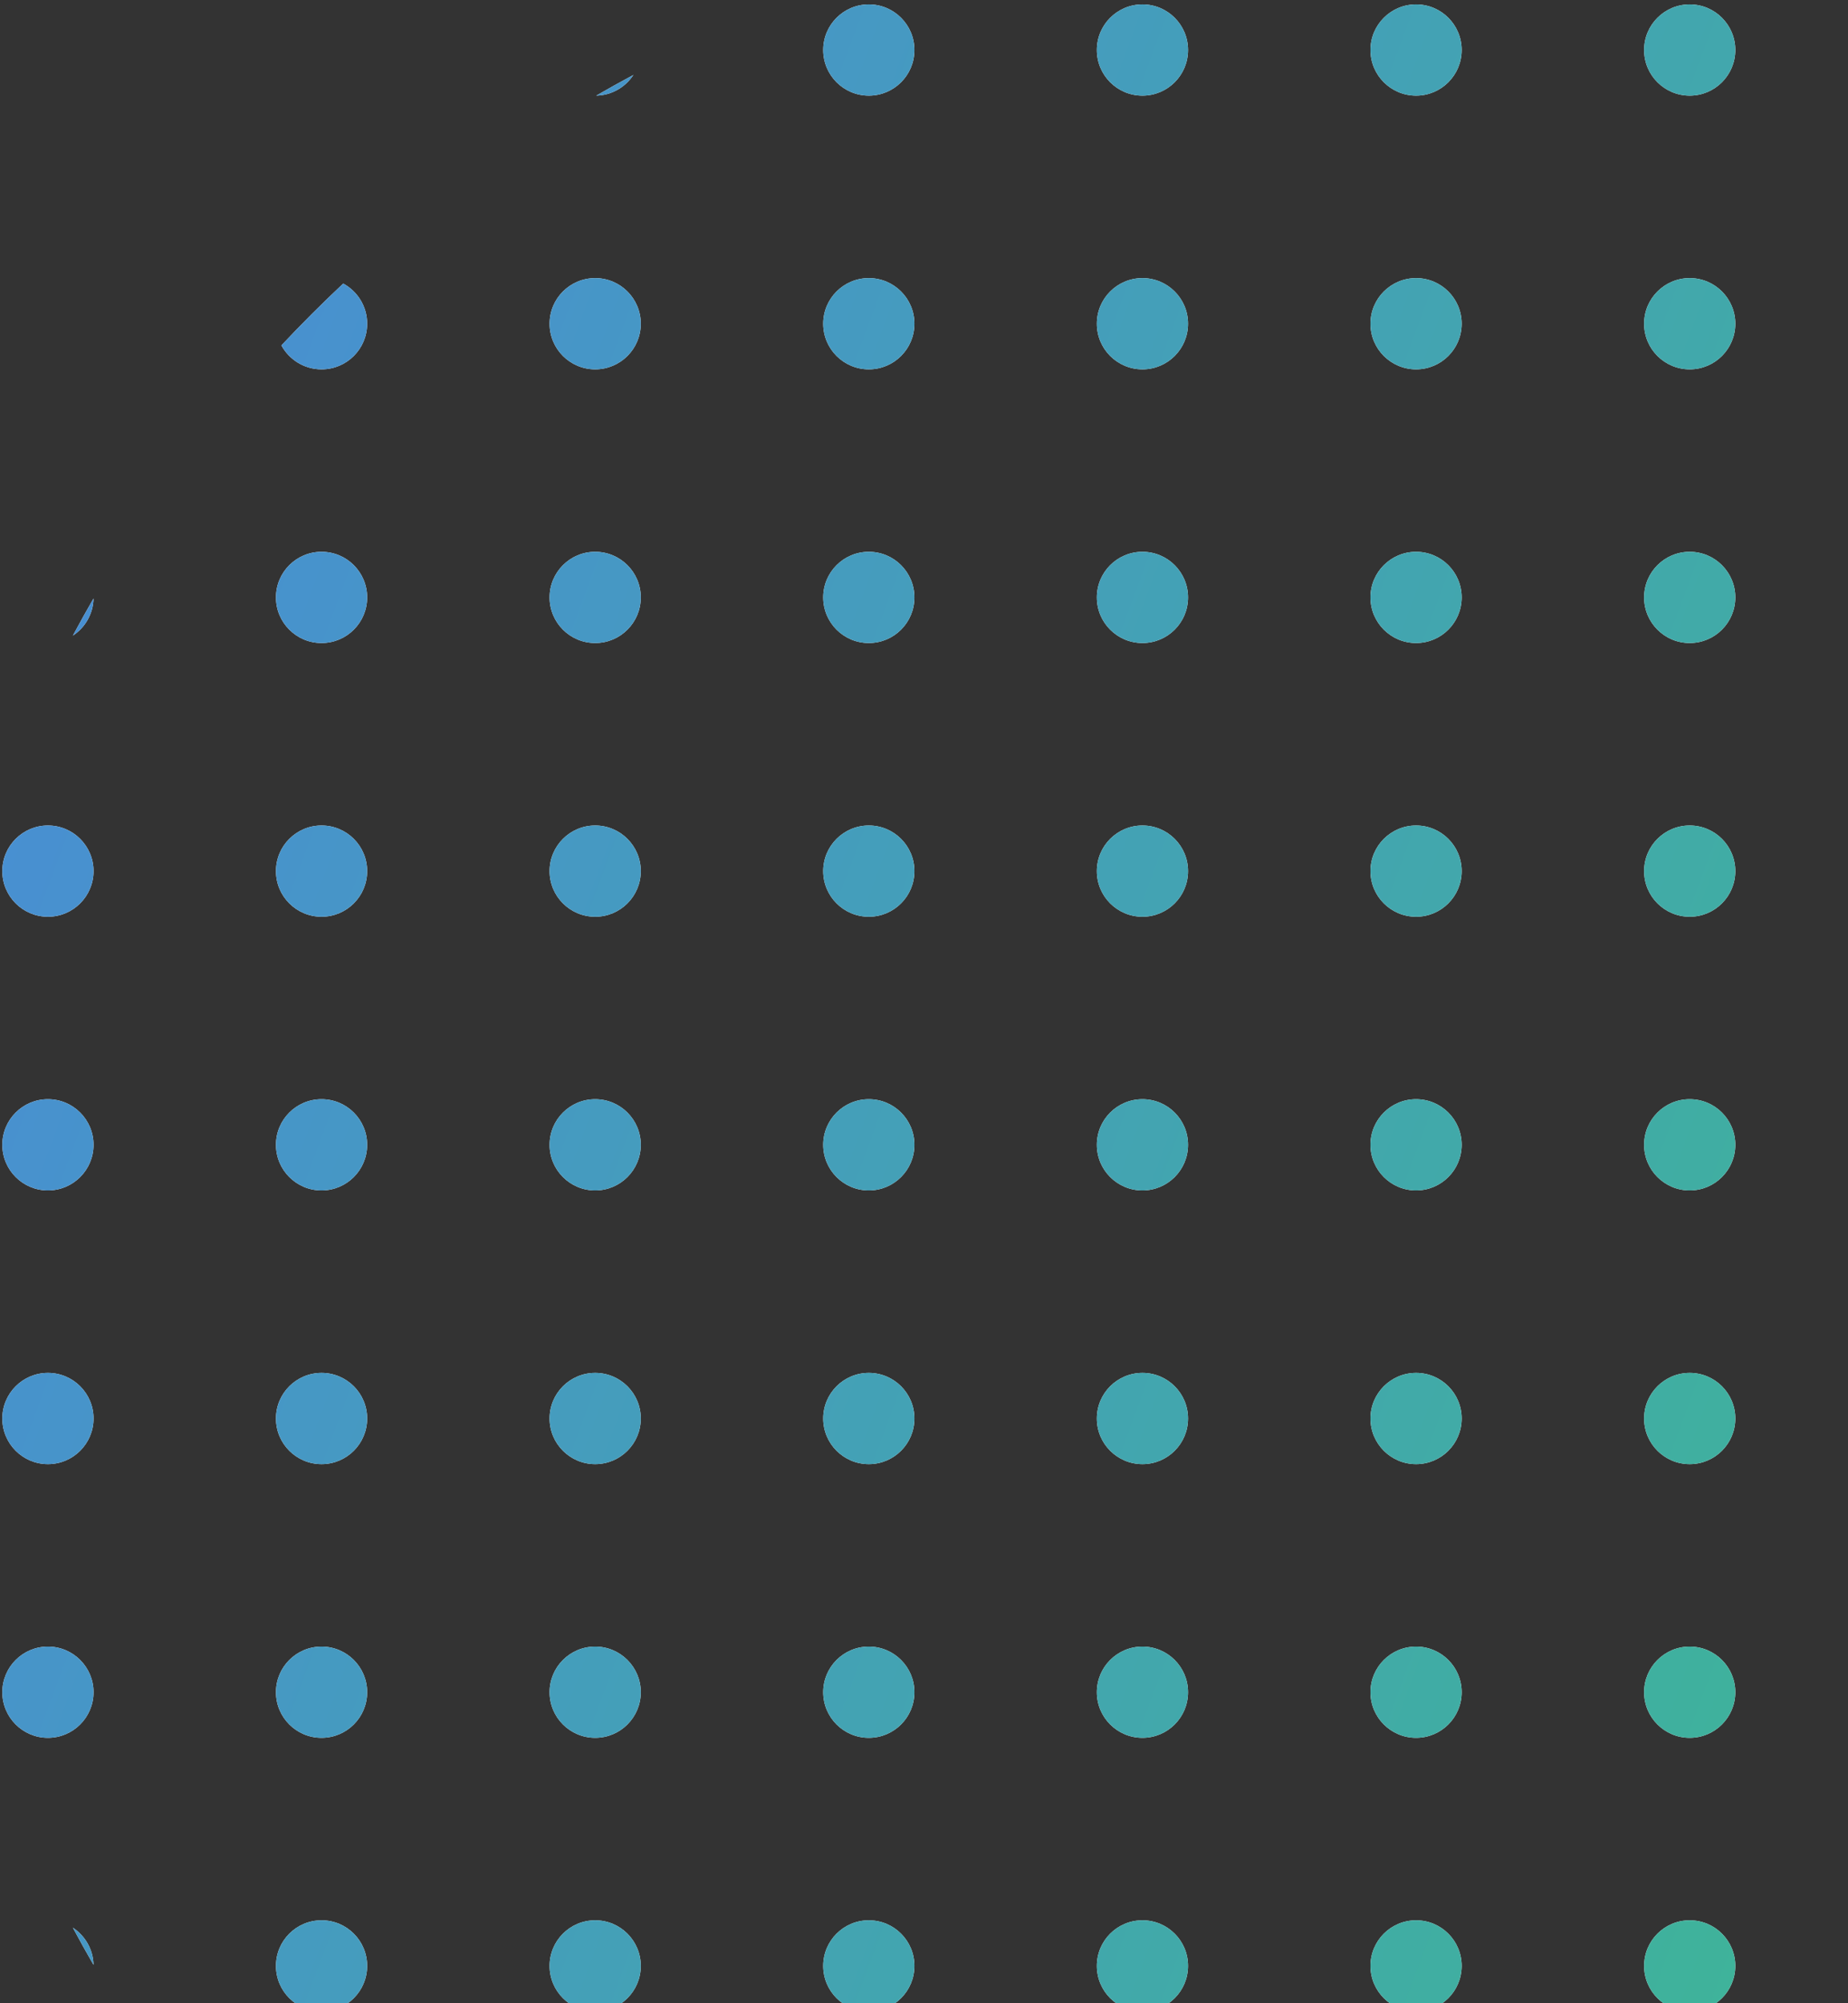 <svg width="263" height="285" viewBox="0 0 263 285" fill="none" xmlns="http://www.w3.org/2000/svg">
<rect x="0" y="0" width="263" height="285" fill="#333333" stroke="none"/>
<path d="M350.808 85.155C351.815 86.899 352.795 88.659 353.748 90.436C352.017 89.303 350.86 87.366 350.808 85.155Z" fill="white"/>
<path d="M350.808 85.155C351.815 86.899 352.795 88.659 353.748 90.436C352.017 89.303 350.86 87.366 350.808 85.155Z" fill="url(#paint0_linear_140_130)"/>
<path d="M315.271 40.347C318.295 43.185 321.229 46.119 324.067 49.143C322.97 51.172 320.823 52.549 318.355 52.549C314.77 52.549 311.865 49.644 311.865 46.059C311.865 43.591 313.242 41.444 315.271 40.347Z" fill="white"/>
<path d="M315.271 40.347C318.295 43.185 321.229 46.119 324.067 49.143C322.97 51.172 320.823 52.549 318.355 52.549C314.77 52.549 311.865 49.644 311.865 46.059C311.865 43.591 313.242 41.444 315.271 40.347Z" fill="url(#paint1_linear_140_130)"/>
<path d="M273.978 10.666C275.755 11.619 277.515 12.599 279.259 13.606C277.048 13.554 275.111 12.397 273.978 10.666Z" fill="white"/>
<path d="M273.978 10.666C275.755 11.619 277.515 12.599 279.259 13.606C277.048 13.554 275.111 12.397 273.978 10.666Z" fill="url(#paint2_linear_140_130)"/>
<path d="M84.858 13.606C86.602 12.599 88.362 11.619 90.139 10.666C89.007 12.397 87.069 13.554 84.858 13.606Z" fill="white"/>
<path d="M84.858 13.606C86.602 12.599 88.362 11.619 90.139 10.666C89.007 12.397 87.069 13.554 84.858 13.606Z" fill="url(#paint3_linear_140_130)"/>
<path d="M40.05 49.143C42.888 46.119 45.822 43.185 48.846 40.347C50.875 41.444 52.252 43.591 52.252 46.059C52.252 49.644 49.347 52.549 45.762 52.549C43.294 52.549 41.148 51.172 40.05 49.143Z" fill="white"/>
<path d="M40.05 49.143C42.888 46.119 45.822 43.185 48.846 40.347C50.875 41.444 52.252 43.591 52.252 46.059C52.252 49.644 49.347 52.549 45.762 52.549C43.294 52.549 41.148 51.172 40.05 49.143Z" fill="url(#paint4_linear_140_130)"/>
<path d="M10.369 90.436C11.322 88.659 12.303 86.899 13.309 85.155C13.257 87.366 12.1 89.303 10.369 90.436Z" fill="white"/>
<path d="M10.369 90.436C11.322 88.659 12.303 86.899 13.309 85.155C13.257 87.366 12.1 89.303 10.369 90.436Z" fill="url(#paint5_linear_140_130)"/>
<path d="M353.748 274.275C352.795 276.052 351.815 277.812 350.808 279.556C350.86 277.345 352.017 275.407 353.748 274.275Z" fill="white"/>
<path d="M353.748 274.275C352.795 276.052 351.815 277.812 350.808 279.556C350.86 277.345 352.017 275.407 353.748 274.275Z" fill="url(#paint6_linear_140_130)"/>
<path d="M324.067 315.568C322.97 313.539 320.823 312.161 318.355 312.161C314.77 312.161 311.865 315.067 311.865 318.652C311.865 321.12 313.242 323.266 315.271 324.364C318.295 321.526 321.229 318.592 324.067 315.568Z" fill="white"/>
<path d="M324.067 315.568C322.97 313.539 320.823 312.161 318.355 312.161C314.77 312.161 311.865 315.067 311.865 318.652C311.865 321.12 313.242 323.266 315.271 324.364C318.295 321.526 321.229 318.592 324.067 315.568Z" fill="url(#paint7_linear_140_130)"/>
<path d="M279.259 351.105C277.048 351.157 275.111 352.314 273.978 354.045C275.755 353.092 277.515 352.111 279.259 351.105Z" fill="white"/>
<path d="M279.259 351.105C277.048 351.157 275.111 352.314 273.978 354.045C275.755 353.092 277.515 352.111 279.259 351.105Z" fill="url(#paint8_linear_140_130)"/>
<path d="M90.139 354.045C89.007 352.314 87.069 351.157 84.858 351.105C86.602 352.111 88.362 353.092 90.139 354.045Z" fill="white"/>
<path d="M90.139 354.045C89.007 352.314 87.069 351.157 84.858 351.105C86.602 352.111 88.362 353.092 90.139 354.045Z" fill="url(#paint9_linear_140_130)"/>
<path d="M48.846 324.364C50.875 323.266 52.252 321.12 52.252 318.652C52.252 315.067 49.347 312.161 45.762 312.161C43.294 312.161 41.148 313.539 40.05 315.568C42.888 318.592 45.822 321.526 48.846 324.364Z" fill="white"/>
<path d="M48.846 324.364C50.875 323.266 52.252 321.12 52.252 318.652C52.252 315.067 49.347 312.161 45.762 312.161C43.294 312.161 41.148 313.539 40.05 315.568C42.888 318.592 45.822 321.526 48.846 324.364Z" fill="url(#paint10_linear_140_130)"/>
<path d="M13.309 279.556C13.257 277.345 12.1 275.407 10.369 274.275C11.322 276.052 12.303 277.812 13.309 279.556Z" fill="white"/>
<path d="M13.309 279.556C13.257 277.345 12.1 275.407 10.369 274.275C11.322 276.052 12.303 277.812 13.309 279.556Z" fill="url(#paint11_linear_140_130)"/>
<path d="M130.136 7.117C130.136 10.702 127.23 13.607 123.646 13.607C120.061 13.607 117.156 10.702 117.156 7.117C117.156 3.533 120.061 0.627 123.646 0.627C127.23 0.627 130.136 3.533 130.136 7.117Z" fill="white"/>
<path d="M130.136 7.117C130.136 10.702 127.23 13.607 123.646 13.607C120.061 13.607 117.156 10.702 117.156 7.117C117.156 3.533 120.061 0.627 123.646 0.627C127.23 0.627 130.136 3.533 130.136 7.117Z" fill="url(#paint12_linear_140_130)"/>
<path d="M169.078 7.117C169.078 10.702 166.172 13.607 162.588 13.607C159.003 13.607 156.097 10.702 156.097 7.117C156.097 3.533 159.003 0.627 162.588 0.627C166.172 0.627 169.078 3.533 169.078 7.117Z" fill="white"/>
<path d="M169.078 7.117C169.078 10.702 166.172 13.607 162.588 13.607C159.003 13.607 156.097 10.702 156.097 7.117C156.097 3.533 159.003 0.627 162.588 0.627C166.172 0.627 169.078 3.533 169.078 7.117Z" fill="url(#paint13_linear_140_130)"/>
<path d="M208.02 7.117C208.02 10.702 205.114 13.607 201.529 13.607C197.945 13.607 195.039 10.702 195.039 7.117C195.039 3.533 197.945 0.627 201.529 0.627C205.114 0.627 208.02 3.533 208.02 7.117Z" fill="white"/>
<path d="M208.02 7.117C208.02 10.702 205.114 13.607 201.529 13.607C197.945 13.607 195.039 10.702 195.039 7.117C195.039 3.533 197.945 0.627 201.529 0.627C205.114 0.627 208.02 3.533 208.02 7.117Z" fill="url(#paint14_linear_140_130)"/>
<path d="M246.962 7.117C246.962 10.702 244.056 13.607 240.471 13.607C236.887 13.607 233.981 10.702 233.981 7.117C233.981 3.533 236.887 0.627 240.471 0.627C244.056 0.627 246.962 3.533 246.962 7.117Z" fill="white"/>
<path d="M246.962 7.117C246.962 10.702 244.056 13.607 240.471 13.607C236.887 13.607 233.981 10.702 233.981 7.117C233.981 3.533 236.887 0.627 240.471 0.627C244.056 0.627 246.962 3.533 246.962 7.117Z" fill="url(#paint15_linear_140_130)"/>
<path d="M91.194 46.059C91.194 49.644 88.288 52.549 84.704 52.549C81.12 52.549 78.214 49.644 78.214 46.059C78.214 42.474 81.12 39.569 84.704 39.569C88.288 39.569 91.194 42.474 91.194 46.059Z" fill="white"/>
<path d="M91.194 46.059C91.194 49.644 88.288 52.549 84.704 52.549C81.12 52.549 78.214 49.644 78.214 46.059C78.214 42.474 81.12 39.569 84.704 39.569C88.288 39.569 91.194 42.474 91.194 46.059Z" fill="url(#paint16_linear_140_130)"/>
<path d="M130.136 46.059C130.136 49.644 127.23 52.549 123.646 52.549C120.061 52.549 117.156 49.644 117.156 46.059C117.156 42.474 120.061 39.569 123.646 39.569C127.23 39.569 130.136 42.474 130.136 46.059Z" fill="white"/>
<path d="M130.136 46.059C130.136 49.644 127.23 52.549 123.646 52.549C120.061 52.549 117.156 49.644 117.156 46.059C117.156 42.474 120.061 39.569 123.646 39.569C127.23 39.569 130.136 42.474 130.136 46.059Z" fill="url(#paint17_linear_140_130)"/>
<path d="M169.078 46.059C169.078 49.644 166.172 52.549 162.588 52.549C159.003 52.549 156.097 49.644 156.097 46.059C156.097 42.474 159.003 39.569 162.588 39.569C166.172 39.569 169.078 42.474 169.078 46.059Z" fill="white"/>
<path d="M169.078 46.059C169.078 49.644 166.172 52.549 162.588 52.549C159.003 52.549 156.097 49.644 156.097 46.059C156.097 42.474 159.003 39.569 162.588 39.569C166.172 39.569 169.078 42.474 169.078 46.059Z" fill="url(#paint18_linear_140_130)"/>
<path d="M208.02 46.059C208.02 49.644 205.114 52.549 201.529 52.549C197.945 52.549 195.039 49.644 195.039 46.059C195.039 42.474 197.945 39.569 201.529 39.569C205.114 39.569 208.02 42.474 208.02 46.059Z" fill="white"/>
<path d="M208.02 46.059C208.02 49.644 205.114 52.549 201.529 52.549C197.945 52.549 195.039 49.644 195.039 46.059C195.039 42.474 197.945 39.569 201.529 39.569C205.114 39.569 208.02 42.474 208.02 46.059Z" fill="url(#paint19_linear_140_130)"/>
<path d="M246.962 46.059C246.962 49.644 244.056 52.549 240.471 52.549C236.887 52.549 233.981 49.644 233.981 46.059C233.981 42.474 236.887 39.569 240.471 39.569C244.056 39.569 246.962 42.474 246.962 46.059Z" fill="white"/>
<path d="M246.962 46.059C246.962 49.644 244.056 52.549 240.471 52.549C236.887 52.549 233.981 49.644 233.981 46.059C233.981 42.474 236.887 39.569 240.471 39.569C244.056 39.569 246.962 42.474 246.962 46.059Z" fill="url(#paint20_linear_140_130)"/>
<path d="M285.903 46.059C285.903 49.644 282.998 52.549 279.413 52.549C275.829 52.549 272.923 49.644 272.923 46.059C272.923 42.474 275.829 39.569 279.413 39.569C282.998 39.569 285.903 42.474 285.903 46.059Z" fill="white"/>
<path d="M285.903 46.059C285.903 49.644 282.998 52.549 279.413 52.549C275.829 52.549 272.923 49.644 272.923 46.059C272.923 42.474 275.829 39.569 279.413 39.569C282.998 39.569 285.903 42.474 285.903 46.059Z" fill="url(#paint21_linear_140_130)"/>
<path d="M52.252 85.001C52.252 88.585 49.347 91.491 45.762 91.491C42.178 91.491 39.272 88.585 39.272 85.001C39.272 81.416 42.178 78.51 45.762 78.51C49.347 78.51 52.252 81.416 52.252 85.001Z" fill="white"/>
<path d="M52.252 85.001C52.252 88.585 49.347 91.491 45.762 91.491C42.178 91.491 39.272 88.585 39.272 85.001C39.272 81.416 42.178 78.51 45.762 78.51C49.347 78.51 52.252 81.416 52.252 85.001Z" fill="url(#paint22_linear_140_130)"/>
<path d="M91.194 85.001C91.194 88.585 88.288 91.491 84.704 91.491C81.12 91.491 78.214 88.585 78.214 85.001C78.214 81.416 81.12 78.51 84.704 78.51C88.288 78.51 91.194 81.416 91.194 85.001Z" fill="white"/>
<path d="M91.194 85.001C91.194 88.585 88.288 91.491 84.704 91.491C81.12 91.491 78.214 88.585 78.214 85.001C78.214 81.416 81.12 78.51 84.704 78.51C88.288 78.51 91.194 81.416 91.194 85.001Z" fill="url(#paint23_linear_140_130)"/>
<path d="M130.136 85.001C130.136 88.585 127.23 91.491 123.646 91.491C120.061 91.491 117.156 88.585 117.156 85.001C117.156 81.416 120.061 78.51 123.646 78.51C127.23 78.51 130.136 81.416 130.136 85.001Z" fill="white"/>
<path d="M130.136 85.001C130.136 88.585 127.23 91.491 123.646 91.491C120.061 91.491 117.156 88.585 117.156 85.001C117.156 81.416 120.061 78.51 123.646 78.51C127.23 78.51 130.136 81.416 130.136 85.001Z" fill="url(#paint24_linear_140_130)"/>
<path d="M169.078 85.001C169.078 88.585 166.172 91.491 162.588 91.491C159.003 91.491 156.097 88.585 156.097 85.001C156.097 81.416 159.003 78.51 162.588 78.51C166.172 78.51 169.078 81.416 169.078 85.001Z" fill="white"/>
<path d="M169.078 85.001C169.078 88.585 166.172 91.491 162.588 91.491C159.003 91.491 156.097 88.585 156.097 85.001C156.097 81.416 159.003 78.51 162.588 78.51C166.172 78.51 169.078 81.416 169.078 85.001Z" fill="url(#paint25_linear_140_130)"/>
<path d="M208.02 85.001C208.02 88.585 205.114 91.491 201.529 91.491C197.945 91.491 195.039 88.585 195.039 85.001C195.039 81.416 197.945 78.51 201.529 78.51C205.114 78.51 208.02 81.416 208.02 85.001Z" fill="white"/>
<path d="M208.02 85.001C208.02 88.585 205.114 91.491 201.529 91.491C197.945 91.491 195.039 88.585 195.039 85.001C195.039 81.416 197.945 78.51 201.529 78.51C205.114 78.51 208.02 81.416 208.02 85.001Z" fill="url(#paint26_linear_140_130)"/>
<path d="M246.962 85.001C246.962 88.585 244.056 91.491 240.471 91.491C236.887 91.491 233.981 88.585 233.981 85.001C233.981 81.416 236.887 78.51 240.471 78.51C244.056 78.51 246.962 81.416 246.962 85.001Z" fill="white"/>
<path d="M246.962 85.001C246.962 88.585 244.056 91.491 240.471 91.491C236.887 91.491 233.981 88.585 233.981 85.001C233.981 81.416 236.887 78.51 240.471 78.51C244.056 78.51 246.962 81.416 246.962 85.001Z" fill="url(#paint27_linear_140_130)"/>
<path d="M285.903 85.001C285.903 88.585 282.998 91.491 279.413 91.491C275.829 91.491 272.923 88.585 272.923 85.001C272.923 81.416 275.829 78.51 279.413 78.51C282.998 78.51 285.903 81.416 285.903 85.001Z" fill="white"/>
<path d="M285.903 85.001C285.903 88.585 282.998 91.491 279.413 91.491C275.829 91.491 272.923 88.585 272.923 85.001C272.923 81.416 275.829 78.51 279.413 78.51C282.998 78.51 285.903 81.416 285.903 85.001Z" fill="url(#paint28_linear_140_130)"/>
<path d="M324.845 85.001C324.845 88.585 321.939 91.491 318.355 91.491C314.77 91.491 311.865 88.585 311.865 85.001C311.865 81.416 314.77 78.51 318.355 78.51C321.939 78.51 324.845 81.416 324.845 85.001Z" fill="white"/>
<path d="M324.845 85.001C324.845 88.585 321.939 91.491 318.355 91.491C314.77 91.491 311.865 88.585 311.865 85.001C311.865 81.416 314.77 78.51 318.355 78.51C321.939 78.51 324.845 81.416 324.845 85.001Z" fill="url(#paint29_linear_140_130)"/>
<path d="M13.311 123.943C13.311 127.527 10.405 130.433 6.82 130.433C3.236 130.433 0.33 127.527 0.33 123.943C0.33 120.358 3.236 117.452 6.82 117.452C10.405 117.452 13.311 120.358 13.311 123.943Z" fill="white"/>
<path d="M13.311 123.943C13.311 127.527 10.405 130.433 6.82 130.433C3.236 130.433 0.33 127.527 0.33 123.943C0.33 120.358 3.236 117.452 6.82 117.452C10.405 117.452 13.311 120.358 13.311 123.943Z" fill="url(#paint30_linear_140_130)"/>
<path d="M52.252 123.943C52.252 127.527 49.347 130.433 45.762 130.433C42.178 130.433 39.272 127.527 39.272 123.943C39.272 120.358 42.178 117.452 45.762 117.452C49.347 117.452 52.252 120.358 52.252 123.943Z" fill="white"/>
<path d="M52.252 123.943C52.252 127.527 49.347 130.433 45.762 130.433C42.178 130.433 39.272 127.527 39.272 123.943C39.272 120.358 42.178 117.452 45.762 117.452C49.347 117.452 52.252 120.358 52.252 123.943Z" fill="url(#paint31_linear_140_130)"/>
<path d="M91.194 123.943C91.194 127.527 88.288 130.433 84.704 130.433C81.12 130.433 78.214 127.527 78.214 123.943C78.214 120.358 81.12 117.452 84.704 117.452C88.288 117.452 91.194 120.358 91.194 123.943Z" fill="white"/>
<path d="M91.194 123.943C91.194 127.527 88.288 130.433 84.704 130.433C81.12 130.433 78.214 127.527 78.214 123.943C78.214 120.358 81.12 117.452 84.704 117.452C88.288 117.452 91.194 120.358 91.194 123.943Z" fill="url(#paint32_linear_140_130)"/>
<path d="M130.136 123.943C130.136 127.527 127.23 130.433 123.646 130.433C120.061 130.433 117.156 127.527 117.156 123.943C117.156 120.358 120.061 117.452 123.646 117.452C127.23 117.452 130.136 120.358 130.136 123.943Z" fill="white"/>
<path d="M130.136 123.943C130.136 127.527 127.23 130.433 123.646 130.433C120.061 130.433 117.156 127.527 117.156 123.943C117.156 120.358 120.061 117.452 123.646 117.452C127.23 117.452 130.136 120.358 130.136 123.943Z" fill="url(#paint33_linear_140_130)"/>
<path d="M169.078 123.943C169.078 127.527 166.172 130.433 162.588 130.433C159.003 130.433 156.097 127.527 156.097 123.943C156.097 120.358 159.003 117.452 162.588 117.452C166.172 117.452 169.078 120.358 169.078 123.943Z" fill="white"/>
<path d="M169.078 123.943C169.078 127.527 166.172 130.433 162.588 130.433C159.003 130.433 156.097 127.527 156.097 123.943C156.097 120.358 159.003 117.452 162.588 117.452C166.172 117.452 169.078 120.358 169.078 123.943Z" fill="url(#paint34_linear_140_130)"/>
<path d="M208.02 123.943C208.02 127.527 205.114 130.433 201.529 130.433C197.945 130.433 195.039 127.527 195.039 123.943C195.039 120.358 197.945 117.452 201.529 117.452C205.114 117.452 208.02 120.358 208.02 123.943Z" fill="white"/>
<path d="M208.02 123.943C208.02 127.527 205.114 130.433 201.529 130.433C197.945 130.433 195.039 127.527 195.039 123.943C195.039 120.358 197.945 117.452 201.529 117.452C205.114 117.452 208.02 120.358 208.02 123.943Z" fill="url(#paint35_linear_140_130)"/>
<path d="M246.962 123.943C246.962 127.527 244.056 130.433 240.471 130.433C236.887 130.433 233.981 127.527 233.981 123.943C233.981 120.358 236.887 117.452 240.471 117.452C244.056 117.452 246.962 120.358 246.962 123.943Z" fill="white"/>
<path d="M246.962 123.943C246.962 127.527 244.056 130.433 240.471 130.433C236.887 130.433 233.981 127.527 233.981 123.943C233.981 120.358 236.887 117.452 240.471 117.452C244.056 117.452 246.962 120.358 246.962 123.943Z" fill="url(#paint36_linear_140_130)"/>
<path d="M285.903 123.943C285.903 127.527 282.998 130.433 279.413 130.433C275.829 130.433 272.923 127.527 272.923 123.943C272.923 120.358 275.829 117.452 279.413 117.452C282.998 117.452 285.903 120.358 285.903 123.943Z" fill="white"/>
<path d="M285.903 123.943C285.903 127.527 282.998 130.433 279.413 130.433C275.829 130.433 272.923 127.527 272.923 123.943C272.923 120.358 275.829 117.452 279.413 117.452C282.998 117.452 285.903 120.358 285.903 123.943Z" fill="url(#paint37_linear_140_130)"/>
<path d="M324.845 123.943C324.845 127.527 321.939 130.433 318.355 130.433C314.77 130.433 311.865 127.527 311.865 123.943C311.865 120.358 314.77 117.452 318.355 117.452C321.939 117.452 324.845 120.358 324.845 123.943Z" fill="white"/>
<path d="M324.845 123.943C324.845 127.527 321.939 130.433 318.355 130.433C314.77 130.433 311.865 127.527 311.865 123.943C311.865 120.358 314.77 117.452 318.355 117.452C321.939 117.452 324.845 120.358 324.845 123.943Z" fill="url(#paint38_linear_140_130)"/>
<path d="M363.787 123.943C363.787 127.527 360.881 130.433 357.297 130.433C353.712 130.433 350.806 127.527 350.806 123.943C350.806 120.358 353.712 117.452 357.297 117.452C360.881 117.452 363.787 120.358 363.787 123.943Z" fill="white"/>
<path d="M363.787 123.943C363.787 127.527 360.881 130.433 357.297 130.433C353.712 130.433 350.806 127.527 350.806 123.943C350.806 120.358 353.712 117.452 357.297 117.452C360.881 117.452 363.787 120.358 363.787 123.943Z" fill="url(#paint39_linear_140_130)"/>
<path d="M13.311 162.884C13.311 166.469 10.405 169.375 6.82 169.375C3.236 169.375 0.33 166.469 0.33 162.884C0.33 159.3 3.236 156.394 6.82 156.394C10.405 156.394 13.311 159.3 13.311 162.884Z" fill="white"/>
<path d="M13.311 162.884C13.311 166.469 10.405 169.375 6.82 169.375C3.236 169.375 0.33 166.469 0.33 162.884C0.33 159.3 3.236 156.394 6.82 156.394C10.405 156.394 13.311 159.3 13.311 162.884Z" fill="url(#paint40_linear_140_130)"/>
<path d="M52.252 162.884C52.252 166.469 49.347 169.375 45.762 169.375C42.178 169.375 39.272 166.469 39.272 162.884C39.272 159.3 42.178 156.394 45.762 156.394C49.347 156.394 52.252 159.3 52.252 162.884Z" fill="white"/>
<path d="M52.252 162.884C52.252 166.469 49.347 169.375 45.762 169.375C42.178 169.375 39.272 166.469 39.272 162.884C39.272 159.3 42.178 156.394 45.762 156.394C49.347 156.394 52.252 159.3 52.252 162.884Z" fill="url(#paint41_linear_140_130)"/>
<path d="M91.194 162.884C91.194 166.469 88.288 169.375 84.704 169.375C81.12 169.375 78.214 166.469 78.214 162.884C78.214 159.3 81.12 156.394 84.704 156.394C88.288 156.394 91.194 159.3 91.194 162.884Z" fill="white"/>
<path d="M91.194 162.884C91.194 166.469 88.288 169.375 84.704 169.375C81.12 169.375 78.214 166.469 78.214 162.884C78.214 159.3 81.12 156.394 84.704 156.394C88.288 156.394 91.194 159.3 91.194 162.884Z" fill="url(#paint42_linear_140_130)"/>
<path d="M130.136 162.884C130.136 166.469 127.23 169.375 123.646 169.375C120.061 169.375 117.156 166.469 117.156 162.884C117.156 159.3 120.061 156.394 123.646 156.394C127.23 156.394 130.136 159.3 130.136 162.884Z" fill="white"/>
<path d="M130.136 162.884C130.136 166.469 127.23 169.375 123.646 169.375C120.061 169.375 117.156 166.469 117.156 162.884C117.156 159.3 120.061 156.394 123.646 156.394C127.23 156.394 130.136 159.3 130.136 162.884Z" fill="url(#paint43_linear_140_130)"/>
<path d="M169.078 162.884C169.078 166.469 166.172 169.375 162.588 169.375C159.003 169.375 156.097 166.469 156.097 162.884C156.097 159.3 159.003 156.394 162.588 156.394C166.172 156.394 169.078 159.3 169.078 162.884Z" fill="white"/>
<path d="M169.078 162.884C169.078 166.469 166.172 169.375 162.588 169.375C159.003 169.375 156.097 166.469 156.097 162.884C156.097 159.3 159.003 156.394 162.588 156.394C166.172 156.394 169.078 159.3 169.078 162.884Z" fill="url(#paint44_linear_140_130)"/>
<path d="M208.02 162.884C208.02 166.469 205.114 169.375 201.529 169.375C197.945 169.375 195.039 166.469 195.039 162.884C195.039 159.3 197.945 156.394 201.529 156.394C205.114 156.394 208.02 159.3 208.02 162.884Z" fill="white"/>
<path d="M208.02 162.884C208.02 166.469 205.114 169.375 201.529 169.375C197.945 169.375 195.039 166.469 195.039 162.884C195.039 159.3 197.945 156.394 201.529 156.394C205.114 156.394 208.02 159.3 208.02 162.884Z" fill="url(#paint45_linear_140_130)"/>
<path d="M246.962 162.884C246.962 166.469 244.056 169.375 240.471 169.375C236.887 169.375 233.981 166.469 233.981 162.884C233.981 159.3 236.887 156.394 240.471 156.394C244.056 156.394 246.962 159.3 246.962 162.884Z" fill="white"/>
<path d="M246.962 162.884C246.962 166.469 244.056 169.375 240.471 169.375C236.887 169.375 233.981 166.469 233.981 162.884C233.981 159.3 236.887 156.394 240.471 156.394C244.056 156.394 246.962 159.3 246.962 162.884Z" fill="url(#paint46_linear_140_130)"/>
<path d="M285.903 162.884C285.903 166.469 282.998 169.375 279.413 169.375C275.829 169.375 272.923 166.469 272.923 162.884C272.923 159.3 275.829 156.394 279.413 156.394C282.998 156.394 285.903 159.3 285.903 162.884Z" fill="white"/>
<path d="M285.903 162.884C285.903 166.469 282.998 169.375 279.413 169.375C275.829 169.375 272.923 166.469 272.923 162.884C272.923 159.3 275.829 156.394 279.413 156.394C282.998 156.394 285.903 159.3 285.903 162.884Z" fill="url(#paint47_linear_140_130)"/>
<path d="M324.845 162.884C324.845 166.469 321.939 169.375 318.355 169.375C314.77 169.375 311.865 166.469 311.865 162.884C311.865 159.3 314.77 156.394 318.355 156.394C321.939 156.394 324.845 159.3 324.845 162.884Z" fill="white"/>
<path d="M324.845 162.884C324.845 166.469 321.939 169.375 318.355 169.375C314.77 169.375 311.865 166.469 311.865 162.884C311.865 159.3 314.77 156.394 318.355 156.394C321.939 156.394 324.845 159.3 324.845 162.884Z" fill="url(#paint48_linear_140_130)"/>
<path d="M363.787 162.884C363.787 166.469 360.881 169.375 357.297 169.375C353.712 169.375 350.806 166.469 350.806 162.884C350.806 159.3 353.712 156.394 357.297 156.394C360.881 156.394 363.787 159.3 363.787 162.884Z" fill="white"/>
<path d="M363.787 162.884C363.787 166.469 360.881 169.375 357.297 169.375C353.712 169.375 350.806 166.469 350.806 162.884C350.806 159.3 353.712 156.394 357.297 156.394C360.881 156.394 363.787 159.3 363.787 162.884Z" fill="url(#paint49_linear_140_130)"/>
<path d="M13.311 201.826C13.311 205.411 10.405 208.317 6.82 208.317C3.236 208.317 0.33 205.411 0.33 201.826C0.33 198.242 3.236 195.336 6.82 195.336C10.405 195.336 13.311 198.242 13.311 201.826Z" fill="white"/>
<path d="M13.311 201.826C13.311 205.411 10.405 208.317 6.82 208.317C3.236 208.317 0.33 205.411 0.33 201.826C0.33 198.242 3.236 195.336 6.82 195.336C10.405 195.336 13.311 198.242 13.311 201.826Z" fill="url(#paint50_linear_140_130)"/>
<path d="M52.252 201.826C52.252 205.411 49.347 208.317 45.762 208.317C42.178 208.317 39.272 205.411 39.272 201.826C39.272 198.242 42.178 195.336 45.762 195.336C49.347 195.336 52.252 198.242 52.252 201.826Z" fill="white"/>
<path d="M52.252 201.826C52.252 205.411 49.347 208.317 45.762 208.317C42.178 208.317 39.272 205.411 39.272 201.826C39.272 198.242 42.178 195.336 45.762 195.336C49.347 195.336 52.252 198.242 52.252 201.826Z" fill="url(#paint51_linear_140_130)"/>
<path d="M91.194 201.826C91.194 205.411 88.288 208.317 84.704 208.317C81.12 208.317 78.214 205.411 78.214 201.826C78.214 198.242 81.12 195.336 84.704 195.336C88.288 195.336 91.194 198.242 91.194 201.826Z" fill="white"/>
<path d="M91.194 201.826C91.194 205.411 88.288 208.317 84.704 208.317C81.12 208.317 78.214 205.411 78.214 201.826C78.214 198.242 81.12 195.336 84.704 195.336C88.288 195.336 91.194 198.242 91.194 201.826Z" fill="url(#paint52_linear_140_130)"/>
<path d="M130.136 201.826C130.136 205.411 127.23 208.317 123.646 208.317C120.061 208.317 117.156 205.411 117.156 201.826C117.156 198.242 120.061 195.336 123.646 195.336C127.23 195.336 130.136 198.242 130.136 201.826Z" fill="white"/>
<path d="M130.136 201.826C130.136 205.411 127.23 208.317 123.646 208.317C120.061 208.317 117.156 205.411 117.156 201.826C117.156 198.242 120.061 195.336 123.646 195.336C127.23 195.336 130.136 198.242 130.136 201.826Z" fill="url(#paint53_linear_140_130)"/>
<path d="M169.078 201.826C169.078 205.411 166.172 208.317 162.588 208.317C159.003 208.317 156.097 205.411 156.097 201.826C156.097 198.242 159.003 195.336 162.588 195.336C166.172 195.336 169.078 198.242 169.078 201.826Z" fill="white"/>
<path d="M169.078 201.826C169.078 205.411 166.172 208.317 162.588 208.317C159.003 208.317 156.097 205.411 156.097 201.826C156.097 198.242 159.003 195.336 162.588 195.336C166.172 195.336 169.078 198.242 169.078 201.826Z" fill="url(#paint54_linear_140_130)"/>
<path d="M208.02 201.826C208.02 205.411 205.114 208.317 201.529 208.317C197.945 208.317 195.039 205.411 195.039 201.826C195.039 198.242 197.945 195.336 201.529 195.336C205.114 195.336 208.02 198.242 208.02 201.826Z" fill="white"/>
<path d="M208.02 201.826C208.02 205.411 205.114 208.317 201.529 208.317C197.945 208.317 195.039 205.411 195.039 201.826C195.039 198.242 197.945 195.336 201.529 195.336C205.114 195.336 208.02 198.242 208.02 201.826Z" fill="url(#paint55_linear_140_130)"/>
<path d="M246.962 201.826C246.962 205.411 244.056 208.317 240.471 208.317C236.887 208.317 233.981 205.411 233.981 201.826C233.981 198.242 236.887 195.336 240.471 195.336C244.056 195.336 246.962 198.242 246.962 201.826Z" fill="white"/>
<path d="M246.962 201.826C246.962 205.411 244.056 208.317 240.471 208.317C236.887 208.317 233.981 205.411 233.981 201.826C233.981 198.242 236.887 195.336 240.471 195.336C244.056 195.336 246.962 198.242 246.962 201.826Z" fill="url(#paint56_linear_140_130)"/>
<path d="M285.903 201.826C285.903 205.411 282.998 208.317 279.413 208.317C275.829 208.317 272.923 205.411 272.923 201.826C272.923 198.242 275.829 195.336 279.413 195.336C282.998 195.336 285.903 198.242 285.903 201.826Z" fill="white"/>
<path d="M285.903 201.826C285.903 205.411 282.998 208.317 279.413 208.317C275.829 208.317 272.923 205.411 272.923 201.826C272.923 198.242 275.829 195.336 279.413 195.336C282.998 195.336 285.903 198.242 285.903 201.826Z" fill="url(#paint57_linear_140_130)"/>
<path d="M324.845 201.826C324.845 205.411 321.939 208.317 318.355 208.317C314.77 208.317 311.865 205.411 311.865 201.826C311.865 198.242 314.77 195.336 318.355 195.336C321.939 195.336 324.845 198.242 324.845 201.826Z" fill="white"/>
<path d="M324.845 201.826C324.845 205.411 321.939 208.317 318.355 208.317C314.77 208.317 311.865 205.411 311.865 201.826C311.865 198.242 314.77 195.336 318.355 195.336C321.939 195.336 324.845 198.242 324.845 201.826Z" fill="url(#paint58_linear_140_130)"/>
<path d="M363.787 201.826C363.787 205.411 360.881 208.317 357.297 208.317C353.712 208.317 350.806 205.411 350.806 201.826C350.806 198.242 353.712 195.336 357.297 195.336C360.881 195.336 363.787 198.242 363.787 201.826Z" fill="white"/>
<path d="M363.787 201.826C363.787 205.411 360.881 208.317 357.297 208.317C353.712 208.317 350.806 205.411 350.806 201.826C350.806 198.242 353.712 195.336 357.297 195.336C360.881 195.336 363.787 198.242 363.787 201.826Z" fill="url(#paint59_linear_140_130)"/>
<path d="M13.311 240.768C13.311 244.353 10.405 247.258 6.82 247.258C3.236 247.258 0.33 244.353 0.33 240.768C0.33 237.184 3.236 234.278 6.82 234.278C10.405 234.278 13.311 237.184 13.311 240.768Z" fill="white"/>
<path d="M13.311 240.768C13.311 244.353 10.405 247.258 6.82 247.258C3.236 247.258 0.33 244.353 0.33 240.768C0.33 237.184 3.236 234.278 6.82 234.278C10.405 234.278 13.311 237.184 13.311 240.768Z" fill="url(#paint60_linear_140_130)"/>
<path d="M52.252 240.768C52.252 244.353 49.347 247.258 45.762 247.258C42.178 247.258 39.272 244.353 39.272 240.768C39.272 237.184 42.178 234.278 45.762 234.278C49.347 234.278 52.252 237.184 52.252 240.768Z" fill="white"/>
<path d="M52.252 240.768C52.252 244.353 49.347 247.258 45.762 247.258C42.178 247.258 39.272 244.353 39.272 240.768C39.272 237.184 42.178 234.278 45.762 234.278C49.347 234.278 52.252 237.184 52.252 240.768Z" fill="url(#paint61_linear_140_130)"/>
<path d="M91.194 240.768C91.194 244.353 88.288 247.258 84.704 247.258C81.12 247.258 78.214 244.353 78.214 240.768C78.214 237.184 81.12 234.278 84.704 234.278C88.288 234.278 91.194 237.184 91.194 240.768Z" fill="white"/>
<path d="M91.194 240.768C91.194 244.353 88.288 247.258 84.704 247.258C81.12 247.258 78.214 244.353 78.214 240.768C78.214 237.184 81.12 234.278 84.704 234.278C88.288 234.278 91.194 237.184 91.194 240.768Z" fill="url(#paint62_linear_140_130)"/>
<path d="M130.136 240.768C130.136 244.353 127.23 247.258 123.646 247.258C120.061 247.258 117.156 244.353 117.156 240.768C117.156 237.184 120.061 234.278 123.646 234.278C127.23 234.278 130.136 237.184 130.136 240.768Z" fill="white"/>
<path d="M130.136 240.768C130.136 244.353 127.23 247.258 123.646 247.258C120.061 247.258 117.156 244.353 117.156 240.768C117.156 237.184 120.061 234.278 123.646 234.278C127.23 234.278 130.136 237.184 130.136 240.768Z" fill="url(#paint63_linear_140_130)"/>
<path d="M169.078 240.768C169.078 244.353 166.172 247.258 162.588 247.258C159.003 247.258 156.097 244.353 156.097 240.768C156.097 237.184 159.003 234.278 162.588 234.278C166.172 234.278 169.078 237.184 169.078 240.768Z" fill="white"/>
<path d="M169.078 240.768C169.078 244.353 166.172 247.258 162.588 247.258C159.003 247.258 156.097 244.353 156.097 240.768C156.097 237.184 159.003 234.278 162.588 234.278C166.172 234.278 169.078 237.184 169.078 240.768Z" fill="url(#paint64_linear_140_130)"/>
<path d="M208.02 240.768C208.02 244.353 205.114 247.258 201.529 247.258C197.945 247.258 195.039 244.353 195.039 240.768C195.039 237.184 197.945 234.278 201.529 234.278C205.114 234.278 208.02 237.184 208.02 240.768Z" fill="white"/>
<path d="M208.02 240.768C208.02 244.353 205.114 247.258 201.529 247.258C197.945 247.258 195.039 244.353 195.039 240.768C195.039 237.184 197.945 234.278 201.529 234.278C205.114 234.278 208.02 237.184 208.02 240.768Z" fill="url(#paint65_linear_140_130)"/>
<path d="M246.962 240.768C246.962 244.353 244.056 247.258 240.471 247.258C236.887 247.258 233.981 244.353 233.981 240.768C233.981 237.184 236.887 234.278 240.471 234.278C244.056 234.278 246.962 237.184 246.962 240.768Z" fill="white"/>
<path d="M246.962 240.768C246.962 244.353 244.056 247.258 240.471 247.258C236.887 247.258 233.981 244.353 233.981 240.768C233.981 237.184 236.887 234.278 240.471 234.278C244.056 234.278 246.962 237.184 246.962 240.768Z" fill="url(#paint66_linear_140_130)"/>
<path d="M285.903 240.768C285.903 244.353 282.998 247.258 279.413 247.258C275.829 247.258 272.923 244.353 272.923 240.768C272.923 237.184 275.829 234.278 279.413 234.278C282.998 234.278 285.903 237.184 285.903 240.768Z" fill="white"/>
<path d="M285.903 240.768C285.903 244.353 282.998 247.258 279.413 247.258C275.829 247.258 272.923 244.353 272.923 240.768C272.923 237.184 275.829 234.278 279.413 234.278C282.998 234.278 285.903 237.184 285.903 240.768Z" fill="url(#paint67_linear_140_130)"/>
<path d="M324.845 240.768C324.845 244.353 321.939 247.258 318.355 247.258C314.77 247.258 311.865 244.353 311.865 240.768C311.865 237.184 314.77 234.278 318.355 234.278C321.939 234.278 324.845 237.184 324.845 240.768Z" fill="white"/>
<path d="M324.845 240.768C324.845 244.353 321.939 247.258 318.355 247.258C314.77 247.258 311.865 244.353 311.865 240.768C311.865 237.184 314.77 234.278 318.355 234.278C321.939 234.278 324.845 237.184 324.845 240.768Z" fill="url(#paint68_linear_140_130)"/>
<path d="M363.787 240.768C363.787 244.353 360.881 247.258 357.297 247.258C353.712 247.258 350.806 244.353 350.806 240.768C350.806 237.184 353.712 234.278 357.297 234.278C360.881 234.278 363.787 237.184 363.787 240.768Z" fill="white"/>
<path d="M363.787 240.768C363.787 244.353 360.881 247.258 357.297 247.258C353.712 247.258 350.806 244.353 350.806 240.768C350.806 237.184 353.712 234.278 357.297 234.278C360.881 234.278 363.787 237.184 363.787 240.768Z" fill="url(#paint69_linear_140_130)"/>
<path d="M52.252 279.71C52.252 283.294 49.347 286.2 45.762 286.2C42.178 286.2 39.272 283.294 39.272 279.71C39.272 276.125 42.178 273.22 45.762 273.22C49.347 273.22 52.252 276.125 52.252 279.71Z" fill="white"/>
<path d="M52.252 279.71C52.252 283.294 49.347 286.2 45.762 286.2C42.178 286.2 39.272 283.294 39.272 279.71C39.272 276.125 42.178 273.22 45.762 273.22C49.347 273.22 52.252 276.125 52.252 279.71Z" fill="url(#paint70_linear_140_130)"/>
<path d="M91.194 279.71C91.194 283.294 88.288 286.2 84.704 286.2C81.12 286.2 78.214 283.294 78.214 279.71C78.214 276.125 81.12 273.22 84.704 273.22C88.288 273.22 91.194 276.125 91.194 279.71Z" fill="white"/>
<path d="M91.194 279.71C91.194 283.294 88.288 286.2 84.704 286.2C81.12 286.2 78.214 283.294 78.214 279.71C78.214 276.125 81.12 273.22 84.704 273.22C88.288 273.22 91.194 276.125 91.194 279.71Z" fill="url(#paint71_linear_140_130)"/>
<path d="M130.136 279.71C130.136 283.294 127.23 286.2 123.646 286.2C120.061 286.2 117.156 283.294 117.156 279.71C117.156 276.125 120.061 273.22 123.646 273.22C127.23 273.22 130.136 276.125 130.136 279.71Z" fill="white"/>
<path d="M130.136 279.71C130.136 283.294 127.23 286.2 123.646 286.2C120.061 286.2 117.156 283.294 117.156 279.71C117.156 276.125 120.061 273.22 123.646 273.22C127.23 273.22 130.136 276.125 130.136 279.71Z" fill="url(#paint72_linear_140_130)"/>
<path d="M169.078 279.71C169.078 283.294 166.172 286.2 162.588 286.2C159.003 286.2 156.097 283.294 156.097 279.71C156.097 276.125 159.003 273.22 162.588 273.22C166.172 273.22 169.078 276.125 169.078 279.71Z" fill="white"/>
<path d="M169.078 279.71C169.078 283.294 166.172 286.2 162.588 286.2C159.003 286.2 156.097 283.294 156.097 279.71C156.097 276.125 159.003 273.22 162.588 273.22C166.172 273.22 169.078 276.125 169.078 279.71Z" fill="url(#paint73_linear_140_130)"/>
<path d="M208.02 279.71C208.02 283.294 205.114 286.2 201.529 286.2C197.945 286.2 195.039 283.294 195.039 279.71C195.039 276.125 197.945 273.22 201.529 273.22C205.114 273.22 208.02 276.125 208.02 279.71Z" fill="white"/>
<path d="M208.02 279.71C208.02 283.294 205.114 286.2 201.529 286.2C197.945 286.2 195.039 283.294 195.039 279.71C195.039 276.125 197.945 273.22 201.529 273.22C205.114 273.22 208.02 276.125 208.02 279.71Z" fill="url(#paint74_linear_140_130)"/>
<path d="M246.962 279.71C246.962 283.294 244.056 286.2 240.471 286.2C236.887 286.2 233.981 283.294 233.981 279.71C233.981 276.125 236.887 273.22 240.471 273.22C244.056 273.22 246.962 276.125 246.962 279.71Z" fill="white"/>
<path d="M246.962 279.71C246.962 283.294 244.056 286.2 240.471 286.2C236.887 286.2 233.981 283.294 233.981 279.71C233.981 276.125 236.887 273.22 240.471 273.22C244.056 273.22 246.962 276.125 246.962 279.71Z" fill="url(#paint75_linear_140_130)"/>
<path d="M285.903 279.71C285.903 283.294 282.998 286.2 279.413 286.2C275.829 286.2 272.923 283.294 272.923 279.71C272.923 276.125 275.829 273.22 279.413 273.22C282.998 273.22 285.903 276.125 285.903 279.71Z" fill="white"/>
<path d="M285.903 279.71C285.903 283.294 282.998 286.2 279.413 286.2C275.829 286.2 272.923 283.294 272.923 279.71C272.923 276.125 275.829 273.22 279.413 273.22C282.998 273.22 285.903 276.125 285.903 279.71Z" fill="url(#paint76_linear_140_130)"/>
<path d="M324.845 279.71C324.845 283.294 321.939 286.2 318.355 286.2C314.77 286.2 311.865 283.294 311.865 279.71C311.865 276.125 314.77 273.22 318.355 273.22C321.939 273.22 324.845 276.125 324.845 279.71Z" fill="white"/>
<path d="M324.845 279.71C324.845 283.294 321.939 286.2 318.355 286.2C314.77 286.2 311.865 283.294 311.865 279.71C311.865 276.125 314.77 273.22 318.355 273.22C321.939 273.22 324.845 276.125 324.845 279.71Z" fill="url(#paint77_linear_140_130)"/>
<path d="M91.194 318.652C91.194 322.236 88.288 325.142 84.704 325.142C81.12 325.142 78.214 322.236 78.214 318.652C78.214 315.067 81.12 312.161 84.704 312.161C88.288 312.161 91.194 315.067 91.194 318.652Z" fill="white"/>
<path d="M91.194 318.652C91.194 322.236 88.288 325.142 84.704 325.142C81.12 325.142 78.214 322.236 78.214 318.652C78.214 315.067 81.12 312.161 84.704 312.161C88.288 312.161 91.194 315.067 91.194 318.652Z" fill="url(#paint78_linear_140_130)"/>
<path d="M130.136 318.652C130.136 322.236 127.23 325.142 123.646 325.142C120.061 325.142 117.156 322.236 117.156 318.652C117.156 315.067 120.061 312.161 123.646 312.161C127.23 312.161 130.136 315.067 130.136 318.652Z" fill="white"/>
<path d="M130.136 318.652C130.136 322.236 127.23 325.142 123.646 325.142C120.061 325.142 117.156 322.236 117.156 318.652C117.156 315.067 120.061 312.161 123.646 312.161C127.23 312.161 130.136 315.067 130.136 318.652Z" fill="url(#paint79_linear_140_130)"/>
<path d="M169.078 318.652C169.078 322.236 166.172 325.142 162.588 325.142C159.003 325.142 156.097 322.236 156.097 318.652C156.097 315.067 159.003 312.161 162.588 312.161C166.172 312.161 169.078 315.067 169.078 318.652Z" fill="white"/>
<path d="M169.078 318.652C169.078 322.236 166.172 325.142 162.588 325.142C159.003 325.142 156.097 322.236 156.097 318.652C156.097 315.067 159.003 312.161 162.588 312.161C166.172 312.161 169.078 315.067 169.078 318.652Z" fill="url(#paint80_linear_140_130)"/>
<path d="M208.02 318.652C208.02 322.236 205.114 325.142 201.529 325.142C197.945 325.142 195.039 322.236 195.039 318.652C195.039 315.067 197.945 312.161 201.529 312.161C205.114 312.161 208.02 315.067 208.02 318.652Z" fill="white"/>
<path d="M208.02 318.652C208.02 322.236 205.114 325.142 201.529 325.142C197.945 325.142 195.039 322.236 195.039 318.652C195.039 315.067 197.945 312.161 201.529 312.161C205.114 312.161 208.02 315.067 208.02 318.652Z" fill="url(#paint81_linear_140_130)"/>
<path d="M246.962 318.652C246.962 322.236 244.056 325.142 240.471 325.142C236.887 325.142 233.981 322.236 233.981 318.652C233.981 315.067 236.887 312.161 240.471 312.161C244.056 312.161 246.962 315.067 246.962 318.652Z" fill="white"/>
<path d="M246.962 318.652C246.962 322.236 244.056 325.142 240.471 325.142C236.887 325.142 233.981 322.236 233.981 318.652C233.981 315.067 236.887 312.161 240.471 312.161C244.056 312.161 246.962 315.067 246.962 318.652Z" fill="url(#paint82_linear_140_130)"/>
<path d="M285.903 318.652C285.903 322.236 282.998 325.142 279.413 325.142C275.829 325.142 272.923 322.236 272.923 318.652C272.923 315.067 275.829 312.161 279.413 312.161C282.998 312.161 285.903 315.067 285.903 318.652Z" fill="white"/>
<path d="M285.903 318.652C285.903 322.236 282.998 325.142 279.413 325.142C275.829 325.142 272.923 322.236 272.923 318.652C272.923 315.067 275.829 312.161 279.413 312.161C282.998 312.161 285.903 315.067 285.903 318.652Z" fill="url(#paint83_linear_140_130)"/>
<path d="M130.136 357.594C130.136 361.178 127.23 364.084 123.646 364.084C120.061 364.084 117.156 361.178 117.156 357.594C117.156 354.009 120.061 351.103 123.646 351.103C127.23 351.103 130.136 354.009 130.136 357.594Z" fill="white"/>
<path d="M130.136 357.594C130.136 361.178 127.23 364.084 123.646 364.084C120.061 364.084 117.156 361.178 117.156 357.594C117.156 354.009 120.061 351.103 123.646 351.103C127.23 351.103 130.136 354.009 130.136 357.594Z" fill="url(#paint84_linear_140_130)"/>
<path d="M169.078 357.594C169.078 361.178 166.172 364.084 162.588 364.084C159.003 364.084 156.097 361.178 156.097 357.594C156.097 354.009 159.003 351.103 162.588 351.103C166.172 351.103 169.078 354.009 169.078 357.594Z" fill="white"/>
<path d="M169.078 357.594C169.078 361.178 166.172 364.084 162.588 364.084C159.003 364.084 156.097 361.178 156.097 357.594C156.097 354.009 159.003 351.103 162.588 351.103C166.172 351.103 169.078 354.009 169.078 357.594Z" fill="url(#paint85_linear_140_130)"/>
<path d="M208.02 357.594C208.02 361.178 205.114 364.084 201.529 364.084C197.945 364.084 195.039 361.178 195.039 357.594C195.039 354.009 197.945 351.103 201.529 351.103C205.114 351.103 208.02 354.009 208.02 357.594Z" fill="white"/>
<path d="M208.02 357.594C208.02 361.178 205.114 364.084 201.529 364.084C197.945 364.084 195.039 361.178 195.039 357.594C195.039 354.009 197.945 351.103 201.529 351.103C205.114 351.103 208.02 354.009 208.02 357.594Z" fill="url(#paint86_linear_140_130)"/>
<path d="M246.962 357.594C246.962 361.178 244.056 364.084 240.471 364.084C236.887 364.084 233.981 361.178 233.981 357.594C233.981 354.009 236.887 351.103 240.471 351.103C244.056 351.103 246.962 354.009 246.962 357.594Z" fill="white"/>
<path d="M246.962 357.594C246.962 361.178 244.056 364.084 240.471 364.084C236.887 364.084 233.981 361.178 233.981 357.594C233.981 354.009 236.887 351.103 240.471 351.103C244.056 351.103 246.962 354.009 246.962 357.594Z" fill="url(#paint87_linear_140_130)"/>
<defs>
<linearGradient id="paint0_linear_140_130" x1="-11.656" y1="0.627" x2="461.923" y2="176.868" gradientUnits="userSpaceOnUse">
<stop stop-color="#4A89DB"/>
<stop offset="1" stop-color="#39C77B"/>
</linearGradient>
<linearGradient id="paint1_linear_140_130" x1="-11.656" y1="0.627" x2="461.923" y2="176.868" gradientUnits="userSpaceOnUse">
<stop stop-color="#4A89DB"/>
<stop offset="1" stop-color="#39C77B"/>
</linearGradient>
<linearGradient id="paint2_linear_140_130" x1="-11.656" y1="0.627" x2="461.923" y2="176.868" gradientUnits="userSpaceOnUse">
<stop stop-color="#4A89DB"/>
<stop offset="1" stop-color="#39C77B"/>
</linearGradient>
<linearGradient id="paint3_linear_140_130" x1="-11.656" y1="0.627" x2="461.923" y2="176.868" gradientUnits="userSpaceOnUse">
<stop stop-color="#4A89DB"/>
<stop offset="1" stop-color="#39C77B"/>
</linearGradient>
<linearGradient id="paint4_linear_140_130" x1="-11.656" y1="0.627" x2="461.923" y2="176.868" gradientUnits="userSpaceOnUse">
<stop stop-color="#4A89DB"/>
<stop offset="1" stop-color="#39C77B"/>
</linearGradient>
<linearGradient id="paint5_linear_140_130" x1="-11.656" y1="0.627" x2="461.923" y2="176.868" gradientUnits="userSpaceOnUse">
<stop stop-color="#4A89DB"/>
<stop offset="1" stop-color="#39C77B"/>
</linearGradient>
<linearGradient id="paint6_linear_140_130" x1="-11.656" y1="0.627" x2="461.923" y2="176.868" gradientUnits="userSpaceOnUse">
<stop stop-color="#4A89DB"/>
<stop offset="1" stop-color="#39C77B"/>
</linearGradient>
<linearGradient id="paint7_linear_140_130" x1="-11.656" y1="0.627" x2="461.923" y2="176.868" gradientUnits="userSpaceOnUse">
<stop stop-color="#4A89DB"/>
<stop offset="1" stop-color="#39C77B"/>
</linearGradient>
<linearGradient id="paint8_linear_140_130" x1="-11.656" y1="0.627" x2="461.923" y2="176.868" gradientUnits="userSpaceOnUse">
<stop stop-color="#4A89DB"/>
<stop offset="1" stop-color="#39C77B"/>
</linearGradient>
<linearGradient id="paint9_linear_140_130" x1="-11.656" y1="0.627" x2="461.923" y2="176.868" gradientUnits="userSpaceOnUse">
<stop stop-color="#4A89DB"/>
<stop offset="1" stop-color="#39C77B"/>
</linearGradient>
<linearGradient id="paint10_linear_140_130" x1="-11.656" y1="0.627" x2="461.923" y2="176.868" gradientUnits="userSpaceOnUse">
<stop stop-color="#4A89DB"/>
<stop offset="1" stop-color="#39C77B"/>
</linearGradient>
<linearGradient id="paint11_linear_140_130" x1="-11.656" y1="0.627" x2="461.923" y2="176.868" gradientUnits="userSpaceOnUse">
<stop stop-color="#4A89DB"/>
<stop offset="1" stop-color="#39C77B"/>
</linearGradient>
<linearGradient id="paint12_linear_140_130" x1="-11.656" y1="0.627" x2="461.923" y2="176.868" gradientUnits="userSpaceOnUse">
<stop stop-color="#4A89DB"/>
<stop offset="1" stop-color="#39C77B"/>
</linearGradient>
<linearGradient id="paint13_linear_140_130" x1="-11.656" y1="0.627" x2="461.923" y2="176.868" gradientUnits="userSpaceOnUse">
<stop stop-color="#4A89DB"/>
<stop offset="1" stop-color="#39C77B"/>
</linearGradient>
<linearGradient id="paint14_linear_140_130" x1="-11.656" y1="0.627" x2="461.923" y2="176.868" gradientUnits="userSpaceOnUse">
<stop stop-color="#4A89DB"/>
<stop offset="1" stop-color="#39C77B"/>
</linearGradient>
<linearGradient id="paint15_linear_140_130" x1="-11.656" y1="0.627" x2="461.923" y2="176.868" gradientUnits="userSpaceOnUse">
<stop stop-color="#4A89DB"/>
<stop offset="1" stop-color="#39C77B"/>
</linearGradient>
<linearGradient id="paint16_linear_140_130" x1="-11.656" y1="0.627" x2="461.923" y2="176.868" gradientUnits="userSpaceOnUse">
<stop stop-color="#4A89DB"/>
<stop offset="1" stop-color="#39C77B"/>
</linearGradient>
<linearGradient id="paint17_linear_140_130" x1="-11.656" y1="0.627" x2="461.923" y2="176.868" gradientUnits="userSpaceOnUse">
<stop stop-color="#4A89DB"/>
<stop offset="1" stop-color="#39C77B"/>
</linearGradient>
<linearGradient id="paint18_linear_140_130" x1="-11.656" y1="0.627" x2="461.923" y2="176.868" gradientUnits="userSpaceOnUse">
<stop stop-color="#4A89DB"/>
<stop offset="1" stop-color="#39C77B"/>
</linearGradient>
<linearGradient id="paint19_linear_140_130" x1="-11.656" y1="0.627" x2="461.923" y2="176.868" gradientUnits="userSpaceOnUse">
<stop stop-color="#4A89DB"/>
<stop offset="1" stop-color="#39C77B"/>
</linearGradient>
<linearGradient id="paint20_linear_140_130" x1="-11.656" y1="0.627" x2="461.923" y2="176.868" gradientUnits="userSpaceOnUse">
<stop stop-color="#4A89DB"/>
<stop offset="1" stop-color="#39C77B"/>
</linearGradient>
<linearGradient id="paint21_linear_140_130" x1="-11.656" y1="0.627" x2="461.923" y2="176.868" gradientUnits="userSpaceOnUse">
<stop stop-color="#4A89DB"/>
<stop offset="1" stop-color="#39C77B"/>
</linearGradient>
<linearGradient id="paint22_linear_140_130" x1="-11.656" y1="0.627" x2="461.923" y2="176.868" gradientUnits="userSpaceOnUse">
<stop stop-color="#4A89DB"/>
<stop offset="1" stop-color="#39C77B"/>
</linearGradient>
<linearGradient id="paint23_linear_140_130" x1="-11.656" y1="0.627" x2="461.923" y2="176.868" gradientUnits="userSpaceOnUse">
<stop stop-color="#4A89DB"/>
<stop offset="1" stop-color="#39C77B"/>
</linearGradient>
<linearGradient id="paint24_linear_140_130" x1="-11.656" y1="0.627" x2="461.923" y2="176.868" gradientUnits="userSpaceOnUse">
<stop stop-color="#4A89DB"/>
<stop offset="1" stop-color="#39C77B"/>
</linearGradient>
<linearGradient id="paint25_linear_140_130" x1="-11.656" y1="0.627" x2="461.923" y2="176.868" gradientUnits="userSpaceOnUse">
<stop stop-color="#4A89DB"/>
<stop offset="1" stop-color="#39C77B"/>
</linearGradient>
<linearGradient id="paint26_linear_140_130" x1="-11.656" y1="0.627" x2="461.923" y2="176.868" gradientUnits="userSpaceOnUse">
<stop stop-color="#4A89DB"/>
<stop offset="1" stop-color="#39C77B"/>
</linearGradient>
<linearGradient id="paint27_linear_140_130" x1="-11.656" y1="0.627" x2="461.923" y2="176.868" gradientUnits="userSpaceOnUse">
<stop stop-color="#4A89DB"/>
<stop offset="1" stop-color="#39C77B"/>
</linearGradient>
<linearGradient id="paint28_linear_140_130" x1="-11.656" y1="0.627" x2="461.923" y2="176.868" gradientUnits="userSpaceOnUse">
<stop stop-color="#4A89DB"/>
<stop offset="1" stop-color="#39C77B"/>
</linearGradient>
<linearGradient id="paint29_linear_140_130" x1="-11.656" y1="0.627" x2="461.923" y2="176.868" gradientUnits="userSpaceOnUse">
<stop stop-color="#4A89DB"/>
<stop offset="1" stop-color="#39C77B"/>
</linearGradient>
<linearGradient id="paint30_linear_140_130" x1="-11.656" y1="0.627" x2="461.923" y2="176.868" gradientUnits="userSpaceOnUse">
<stop stop-color="#4A89DB"/>
<stop offset="1" stop-color="#39C77B"/>
</linearGradient>
<linearGradient id="paint31_linear_140_130" x1="-11.656" y1="0.627" x2="461.923" y2="176.868" gradientUnits="userSpaceOnUse">
<stop stop-color="#4A89DB"/>
<stop offset="1" stop-color="#39C77B"/>
</linearGradient>
<linearGradient id="paint32_linear_140_130" x1="-11.656" y1="0.627" x2="461.923" y2="176.868" gradientUnits="userSpaceOnUse">
<stop stop-color="#4A89DB"/>
<stop offset="1" stop-color="#39C77B"/>
</linearGradient>
<linearGradient id="paint33_linear_140_130" x1="-11.656" y1="0.627" x2="461.923" y2="176.868" gradientUnits="userSpaceOnUse">
<stop stop-color="#4A89DB"/>
<stop offset="1" stop-color="#39C77B"/>
</linearGradient>
<linearGradient id="paint34_linear_140_130" x1="-11.656" y1="0.627" x2="461.923" y2="176.868" gradientUnits="userSpaceOnUse">
<stop stop-color="#4A89DB"/>
<stop offset="1" stop-color="#39C77B"/>
</linearGradient>
<linearGradient id="paint35_linear_140_130" x1="-11.656" y1="0.627" x2="461.923" y2="176.868" gradientUnits="userSpaceOnUse">
<stop stop-color="#4A89DB"/>
<stop offset="1" stop-color="#39C77B"/>
</linearGradient>
<linearGradient id="paint36_linear_140_130" x1="-11.656" y1="0.627" x2="461.923" y2="176.868" gradientUnits="userSpaceOnUse">
<stop stop-color="#4A89DB"/>
<stop offset="1" stop-color="#39C77B"/>
</linearGradient>
<linearGradient id="paint37_linear_140_130" x1="-11.656" y1="0.627" x2="461.923" y2="176.868" gradientUnits="userSpaceOnUse">
<stop stop-color="#4A89DB"/>
<stop offset="1" stop-color="#39C77B"/>
</linearGradient>
<linearGradient id="paint38_linear_140_130" x1="-11.656" y1="0.627" x2="461.923" y2="176.868" gradientUnits="userSpaceOnUse">
<stop stop-color="#4A89DB"/>
<stop offset="1" stop-color="#39C77B"/>
</linearGradient>
<linearGradient id="paint39_linear_140_130" x1="-11.656" y1="0.627" x2="461.923" y2="176.868" gradientUnits="userSpaceOnUse">
<stop stop-color="#4A89DB"/>
<stop offset="1" stop-color="#39C77B"/>
</linearGradient>
<linearGradient id="paint40_linear_140_130" x1="-11.656" y1="0.627" x2="461.923" y2="176.868" gradientUnits="userSpaceOnUse">
<stop stop-color="#4A89DB"/>
<stop offset="1" stop-color="#39C77B"/>
</linearGradient>
<linearGradient id="paint41_linear_140_130" x1="-11.656" y1="0.627" x2="461.923" y2="176.868" gradientUnits="userSpaceOnUse">
<stop stop-color="#4A89DB"/>
<stop offset="1" stop-color="#39C77B"/>
</linearGradient>
<linearGradient id="paint42_linear_140_130" x1="-11.656" y1="0.627" x2="461.923" y2="176.868" gradientUnits="userSpaceOnUse">
<stop stop-color="#4A89DB"/>
<stop offset="1" stop-color="#39C77B"/>
</linearGradient>
<linearGradient id="paint43_linear_140_130" x1="-11.656" y1="0.627" x2="461.923" y2="176.868" gradientUnits="userSpaceOnUse">
<stop stop-color="#4A89DB"/>
<stop offset="1" stop-color="#39C77B"/>
</linearGradient>
<linearGradient id="paint44_linear_140_130" x1="-11.656" y1="0.627" x2="461.923" y2="176.868" gradientUnits="userSpaceOnUse">
<stop stop-color="#4A89DB"/>
<stop offset="1" stop-color="#39C77B"/>
</linearGradient>
<linearGradient id="paint45_linear_140_130" x1="-11.656" y1="0.627" x2="461.923" y2="176.868" gradientUnits="userSpaceOnUse">
<stop stop-color="#4A89DB"/>
<stop offset="1" stop-color="#39C77B"/>
</linearGradient>
<linearGradient id="paint46_linear_140_130" x1="-11.656" y1="0.627" x2="461.923" y2="176.868" gradientUnits="userSpaceOnUse">
<stop stop-color="#4A89DB"/>
<stop offset="1" stop-color="#39C77B"/>
</linearGradient>
<linearGradient id="paint47_linear_140_130" x1="-11.656" y1="0.627" x2="461.923" y2="176.868" gradientUnits="userSpaceOnUse">
<stop stop-color="#4A89DB"/>
<stop offset="1" stop-color="#39C77B"/>
</linearGradient>
<linearGradient id="paint48_linear_140_130" x1="-11.656" y1="0.627" x2="461.923" y2="176.868" gradientUnits="userSpaceOnUse">
<stop stop-color="#4A89DB"/>
<stop offset="1" stop-color="#39C77B"/>
</linearGradient>
<linearGradient id="paint49_linear_140_130" x1="-11.656" y1="0.627" x2="461.923" y2="176.868" gradientUnits="userSpaceOnUse">
<stop stop-color="#4A89DB"/>
<stop offset="1" stop-color="#39C77B"/>
</linearGradient>
<linearGradient id="paint50_linear_140_130" x1="-11.656" y1="0.627" x2="461.923" y2="176.868" gradientUnits="userSpaceOnUse">
<stop stop-color="#4A89DB"/>
<stop offset="1" stop-color="#39C77B"/>
</linearGradient>
<linearGradient id="paint51_linear_140_130" x1="-11.656" y1="0.627" x2="461.923" y2="176.868" gradientUnits="userSpaceOnUse">
<stop stop-color="#4A89DB"/>
<stop offset="1" stop-color="#39C77B"/>
</linearGradient>
<linearGradient id="paint52_linear_140_130" x1="-11.656" y1="0.627" x2="461.923" y2="176.868" gradientUnits="userSpaceOnUse">
<stop stop-color="#4A89DB"/>
<stop offset="1" stop-color="#39C77B"/>
</linearGradient>
<linearGradient id="paint53_linear_140_130" x1="-11.656" y1="0.627" x2="461.923" y2="176.868" gradientUnits="userSpaceOnUse">
<stop stop-color="#4A89DB"/>
<stop offset="1" stop-color="#39C77B"/>
</linearGradient>
<linearGradient id="paint54_linear_140_130" x1="-11.656" y1="0.627" x2="461.923" y2="176.868" gradientUnits="userSpaceOnUse">
<stop stop-color="#4A89DB"/>
<stop offset="1" stop-color="#39C77B"/>
</linearGradient>
<linearGradient id="paint55_linear_140_130" x1="-11.656" y1="0.627" x2="461.923" y2="176.868" gradientUnits="userSpaceOnUse">
<stop stop-color="#4A89DB"/>
<stop offset="1" stop-color="#39C77B"/>
</linearGradient>
<linearGradient id="paint56_linear_140_130" x1="-11.656" y1="0.627" x2="461.923" y2="176.868" gradientUnits="userSpaceOnUse">
<stop stop-color="#4A89DB"/>
<stop offset="1" stop-color="#39C77B"/>
</linearGradient>
<linearGradient id="paint57_linear_140_130" x1="-11.656" y1="0.627" x2="461.923" y2="176.868" gradientUnits="userSpaceOnUse">
<stop stop-color="#4A89DB"/>
<stop offset="1" stop-color="#39C77B"/>
</linearGradient>
<linearGradient id="paint58_linear_140_130" x1="-11.656" y1="0.627" x2="461.923" y2="176.868" gradientUnits="userSpaceOnUse">
<stop stop-color="#4A89DB"/>
<stop offset="1" stop-color="#39C77B"/>
</linearGradient>
<linearGradient id="paint59_linear_140_130" x1="-11.656" y1="0.627" x2="461.923" y2="176.868" gradientUnits="userSpaceOnUse">
<stop stop-color="#4A89DB"/>
<stop offset="1" stop-color="#39C77B"/>
</linearGradient>
<linearGradient id="paint60_linear_140_130" x1="-11.656" y1="0.627" x2="461.923" y2="176.868" gradientUnits="userSpaceOnUse">
<stop stop-color="#4A89DB"/>
<stop offset="1" stop-color="#39C77B"/>
</linearGradient>
<linearGradient id="paint61_linear_140_130" x1="-11.656" y1="0.627" x2="461.923" y2="176.868" gradientUnits="userSpaceOnUse">
<stop stop-color="#4A89DB"/>
<stop offset="1" stop-color="#39C77B"/>
</linearGradient>
<linearGradient id="paint62_linear_140_130" x1="-11.656" y1="0.627" x2="461.923" y2="176.868" gradientUnits="userSpaceOnUse">
<stop stop-color="#4A89DB"/>
<stop offset="1" stop-color="#39C77B"/>
</linearGradient>
<linearGradient id="paint63_linear_140_130" x1="-11.656" y1="0.627" x2="461.923" y2="176.868" gradientUnits="userSpaceOnUse">
<stop stop-color="#4A89DB"/>
<stop offset="1" stop-color="#39C77B"/>
</linearGradient>
<linearGradient id="paint64_linear_140_130" x1="-11.656" y1="0.627" x2="461.923" y2="176.868" gradientUnits="userSpaceOnUse">
<stop stop-color="#4A89DB"/>
<stop offset="1" stop-color="#39C77B"/>
</linearGradient>
<linearGradient id="paint65_linear_140_130" x1="-11.656" y1="0.627" x2="461.923" y2="176.868" gradientUnits="userSpaceOnUse">
<stop stop-color="#4A89DB"/>
<stop offset="1" stop-color="#39C77B"/>
</linearGradient>
<linearGradient id="paint66_linear_140_130" x1="-11.656" y1="0.627" x2="461.923" y2="176.868" gradientUnits="userSpaceOnUse">
<stop stop-color="#4A89DB"/>
<stop offset="1" stop-color="#39C77B"/>
</linearGradient>
<linearGradient id="paint67_linear_140_130" x1="-11.656" y1="0.627" x2="461.923" y2="176.868" gradientUnits="userSpaceOnUse">
<stop stop-color="#4A89DB"/>
<stop offset="1" stop-color="#39C77B"/>
</linearGradient>
<linearGradient id="paint68_linear_140_130" x1="-11.656" y1="0.627" x2="461.923" y2="176.868" gradientUnits="userSpaceOnUse">
<stop stop-color="#4A89DB"/>
<stop offset="1" stop-color="#39C77B"/>
</linearGradient>
<linearGradient id="paint69_linear_140_130" x1="-11.656" y1="0.627" x2="461.923" y2="176.868" gradientUnits="userSpaceOnUse">
<stop stop-color="#4A89DB"/>
<stop offset="1" stop-color="#39C77B"/>
</linearGradient>
<linearGradient id="paint70_linear_140_130" x1="-11.656" y1="0.627" x2="461.923" y2="176.868" gradientUnits="userSpaceOnUse">
<stop stop-color="#4A89DB"/>
<stop offset="1" stop-color="#39C77B"/>
</linearGradient>
<linearGradient id="paint71_linear_140_130" x1="-11.656" y1="0.627" x2="461.923" y2="176.868" gradientUnits="userSpaceOnUse">
<stop stop-color="#4A89DB"/>
<stop offset="1" stop-color="#39C77B"/>
</linearGradient>
<linearGradient id="paint72_linear_140_130" x1="-11.656" y1="0.627" x2="461.923" y2="176.868" gradientUnits="userSpaceOnUse">
<stop stop-color="#4A89DB"/>
<stop offset="1" stop-color="#39C77B"/>
</linearGradient>
<linearGradient id="paint73_linear_140_130" x1="-11.656" y1="0.627" x2="461.923" y2="176.868" gradientUnits="userSpaceOnUse">
<stop stop-color="#4A89DB"/>
<stop offset="1" stop-color="#39C77B"/>
</linearGradient>
<linearGradient id="paint74_linear_140_130" x1="-11.656" y1="0.627" x2="461.923" y2="176.868" gradientUnits="userSpaceOnUse">
<stop stop-color="#4A89DB"/>
<stop offset="1" stop-color="#39C77B"/>
</linearGradient>
<linearGradient id="paint75_linear_140_130" x1="-11.656" y1="0.627" x2="461.923" y2="176.868" gradientUnits="userSpaceOnUse">
<stop stop-color="#4A89DB"/>
<stop offset="1" stop-color="#39C77B"/>
</linearGradient>
<linearGradient id="paint76_linear_140_130" x1="-11.656" y1="0.627" x2="461.923" y2="176.868" gradientUnits="userSpaceOnUse">
<stop stop-color="#4A89DB"/>
<stop offset="1" stop-color="#39C77B"/>
</linearGradient>
<linearGradient id="paint77_linear_140_130" x1="-11.656" y1="0.627" x2="461.923" y2="176.868" gradientUnits="userSpaceOnUse">
<stop stop-color="#4A89DB"/>
<stop offset="1" stop-color="#39C77B"/>
</linearGradient>
<linearGradient id="paint78_linear_140_130" x1="-11.656" y1="0.627" x2="461.923" y2="176.868" gradientUnits="userSpaceOnUse">
<stop stop-color="#4A89DB"/>
<stop offset="1" stop-color="#39C77B"/>
</linearGradient>
<linearGradient id="paint79_linear_140_130" x1="-11.656" y1="0.627" x2="461.923" y2="176.868" gradientUnits="userSpaceOnUse">
<stop stop-color="#4A89DB"/>
<stop offset="1" stop-color="#39C77B"/>
</linearGradient>
<linearGradient id="paint80_linear_140_130" x1="-11.656" y1="0.627" x2="461.923" y2="176.868" gradientUnits="userSpaceOnUse">
<stop stop-color="#4A89DB"/>
<stop offset="1" stop-color="#39C77B"/>
</linearGradient>
<linearGradient id="paint81_linear_140_130" x1="-11.656" y1="0.627" x2="461.923" y2="176.868" gradientUnits="userSpaceOnUse">
<stop stop-color="#4A89DB"/>
<stop offset="1" stop-color="#39C77B"/>
</linearGradient>
<linearGradient id="paint82_linear_140_130" x1="-11.656" y1="0.627" x2="461.923" y2="176.868" gradientUnits="userSpaceOnUse">
<stop stop-color="#4A89DB"/>
<stop offset="1" stop-color="#39C77B"/>
</linearGradient>
<linearGradient id="paint83_linear_140_130" x1="-11.656" y1="0.627" x2="461.923" y2="176.868" gradientUnits="userSpaceOnUse">
<stop stop-color="#4A89DB"/>
<stop offset="1" stop-color="#39C77B"/>
</linearGradient>
<linearGradient id="paint84_linear_140_130" x1="-11.656" y1="0.627" x2="461.923" y2="176.868" gradientUnits="userSpaceOnUse">
<stop stop-color="#4A89DB"/>
<stop offset="1" stop-color="#39C77B"/>
</linearGradient>
<linearGradient id="paint85_linear_140_130" x1="-11.656" y1="0.627" x2="461.923" y2="176.868" gradientUnits="userSpaceOnUse">
<stop stop-color="#4A89DB"/>
<stop offset="1" stop-color="#39C77B"/>
</linearGradient>
<linearGradient id="paint86_linear_140_130" x1="-11.656" y1="0.627" x2="461.923" y2="176.868" gradientUnits="userSpaceOnUse">
<stop stop-color="#4A89DB"/>
<stop offset="1" stop-color="#39C77B"/>
</linearGradient>
<linearGradient id="paint87_linear_140_130" x1="-11.656" y1="0.627" x2="461.923" y2="176.868" gradientUnits="userSpaceOnUse">
<stop stop-color="#4A89DB"/>
<stop offset="1" stop-color="#39C77B"/>
</linearGradient>
</defs>
</svg>
